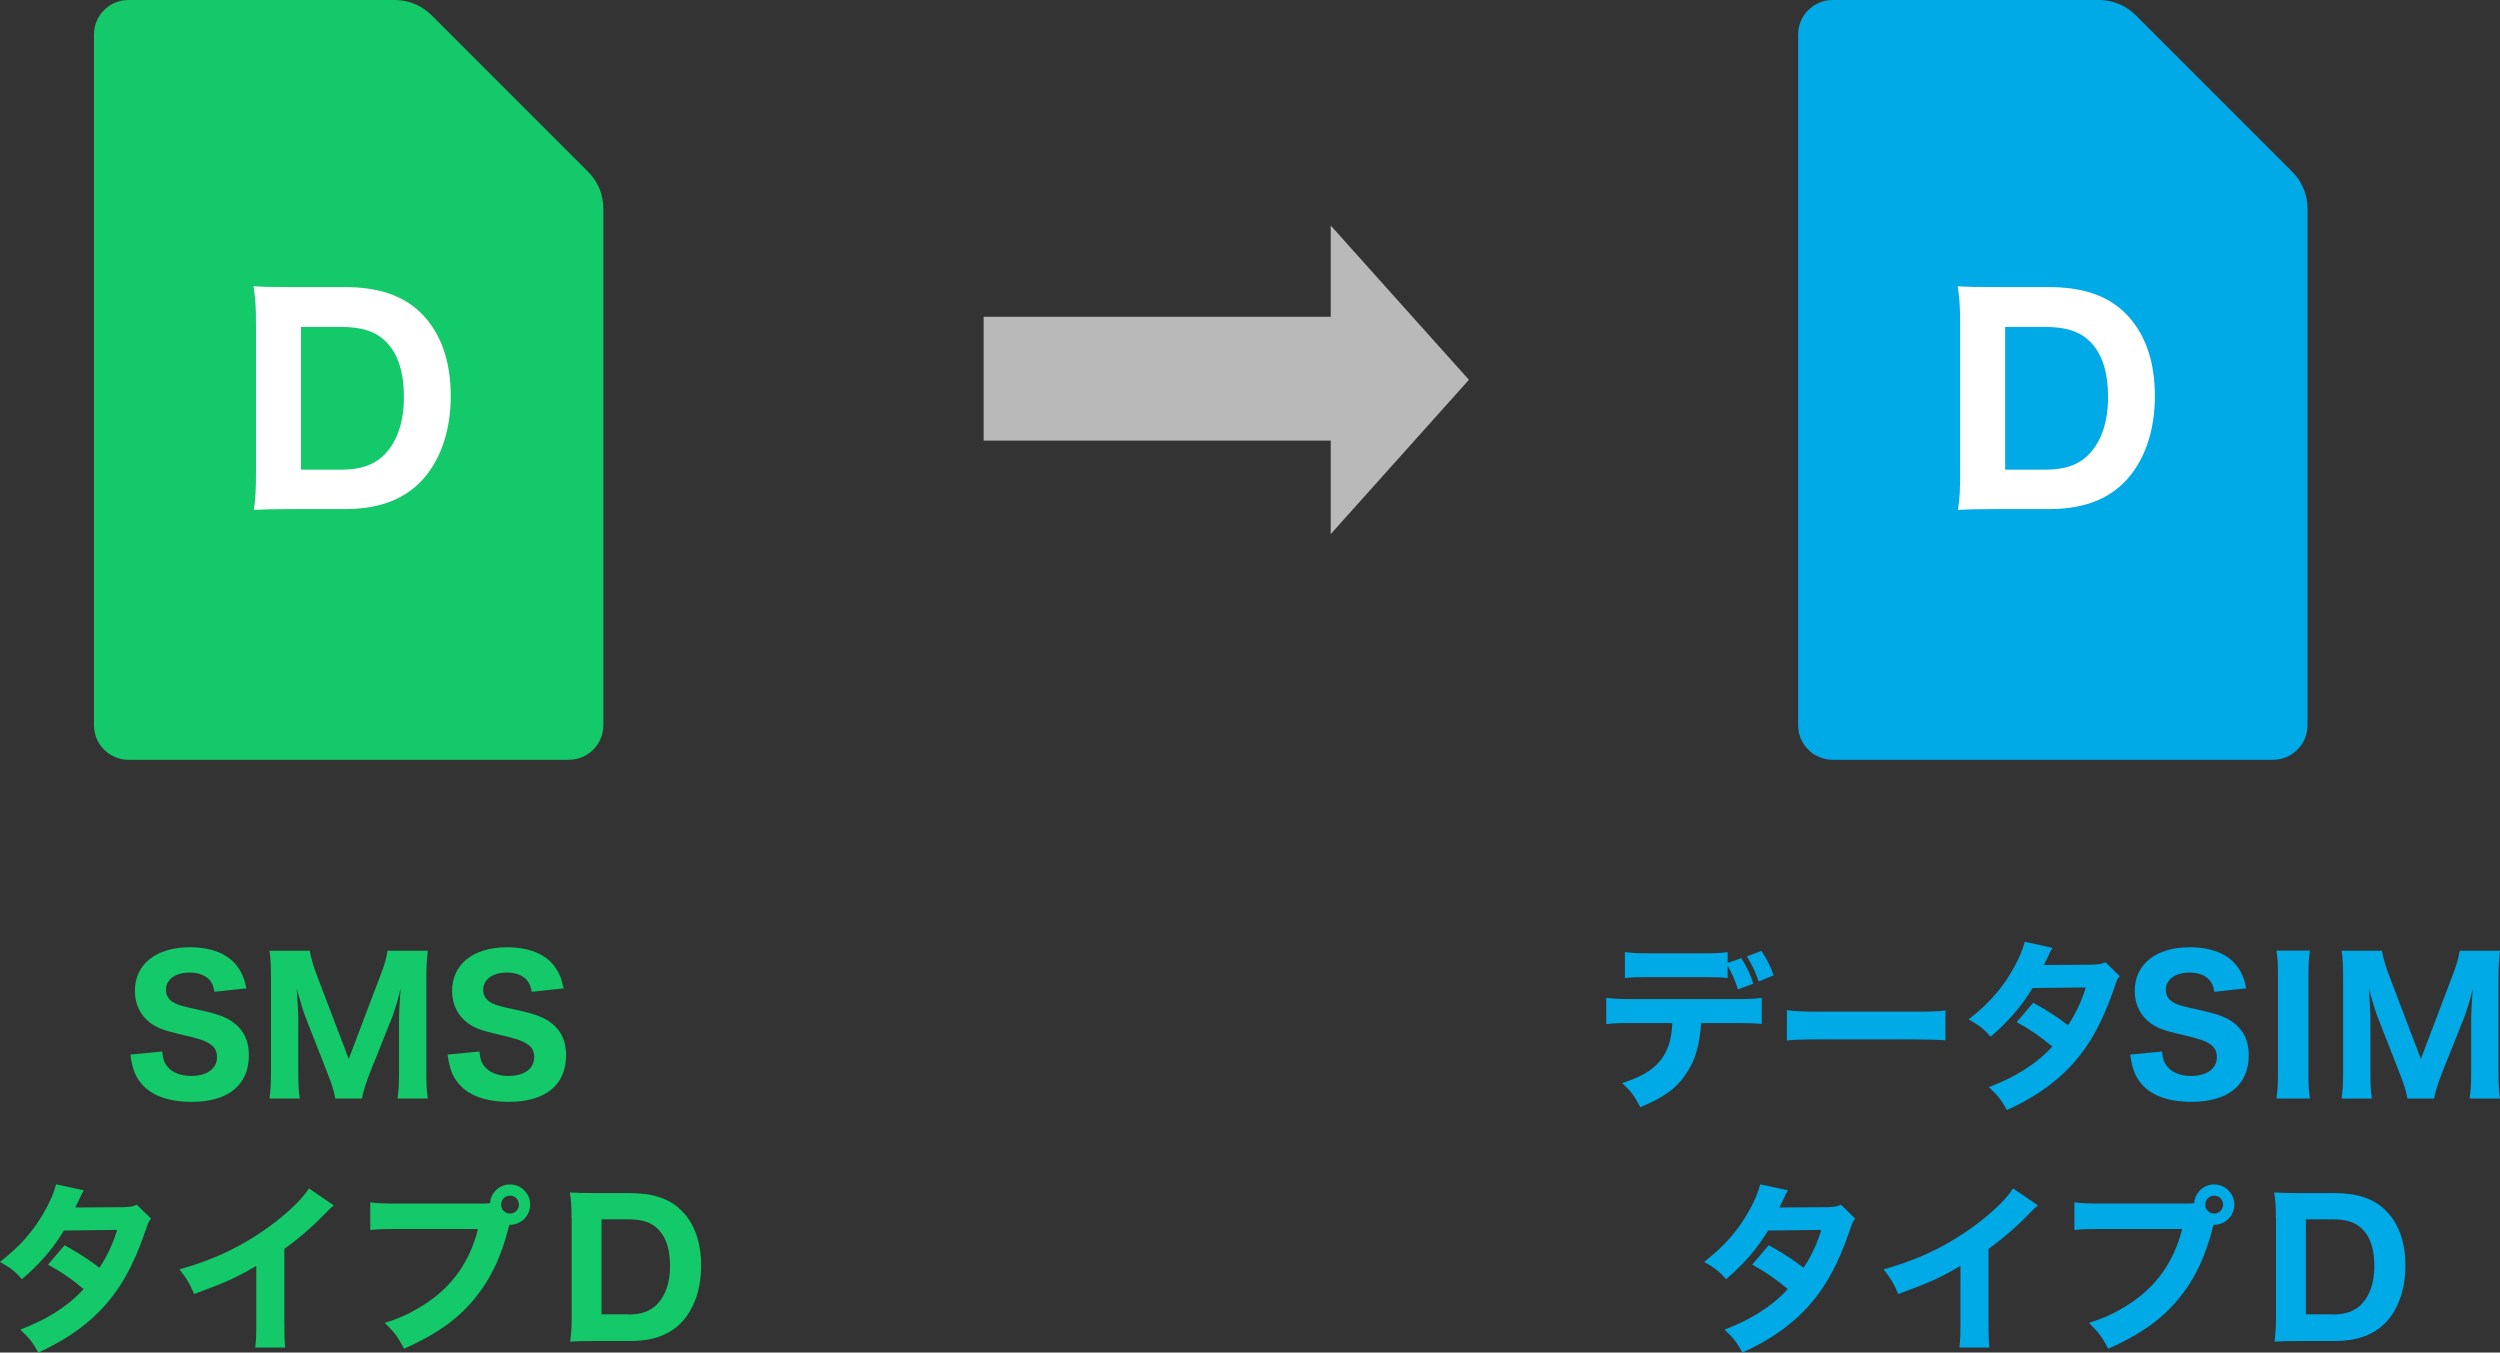 <?xml version="1.0" encoding="UTF-8"?><svg id="_レイヤー_2" xmlns="http://www.w3.org/2000/svg" width="164.95" height="89.24" viewBox="0 0 164.95 89.24"><rect x="0" y="0" width="164.95" height="89.24" fill="#333333" stroke="none"/><defs><style>.cls-1{fill:#fff;}.cls-2{fill:#13c96a;}.cls-3{fill:#00aae7;}.cls-4{fill:#b9b9b9;}</style></defs><g id="_レイヤー_1-2"><g><path class="cls-3" d="M112.24,67.5c-.1,1.42-.37,2.41-.94,3.27-.64,1.01-1.51,1.64-3.08,2.28-.38-.74-.56-1-1.19-1.59,1.49-.46,2.38-1.08,2.87-2.03,.25-.48,.41-1.14,.44-1.93h-2.66c-.8,0-1.22,.01-1.7,.07v-1.73c.55,.06,.91,.08,1.73,.08h6.76c.85,0,1.2-.01,1.77-.08v1.72c-.55-.05-.75-.06-1.74-.06h-2.27Zm1.74-2.97c-.44-.05-.66-.06-1.75-.06h-3.32c-.79,0-1.27,.01-1.7,.06v-1.71c.55,.07,.88,.08,1.73,.08h3.26c.95,0,1.28-.01,1.79-.08v.71l.9-.31c.41,.66,.6,1.08,.79,1.68l-1.01,.38c-.17-.55-.42-1.12-.68-1.56v.82Zm2.06,.23c-.22-.64-.38-.98-.78-1.66l.96-.36c.4,.61,.6,1.02,.8,1.61l-.98,.41Z"/><path class="cls-3" d="M117.91,66.65c.54,.07,.97,.1,2.19,.1h6.07c1.21,0,1.64-.01,2.19-.08v1.97c-.48-.04-1.27-.06-2.21-.06h-6.06c-1.04,0-1.73,.02-2.19,.07v-1.99Z"/><path class="cls-3" d="M135.42,62.54c-.12,.2-.16,.26-.31,.61-.11,.22-.14,.3-.26,.52l3.17-.02c.42-.01,.62-.04,.9-.16l.94,.92c-.17,.19-.18,.22-.38,.82-.79,2.31-1.71,3.93-2.99,5.25-1.06,1.09-2.36,1.98-4.07,2.76-.41-.72-.61-.97-1.19-1.51,1-.4,1.58-.68,2.29-1.12,.8-.52,1.29-.91,1.89-1.56-.82-.68-1.45-1.12-2.35-1.61l1.09-1.28c1.05,.59,1.62,.96,2.3,1.49,.52-.79,.88-1.56,1.17-2.5l-3.51,.04c-.73,1.2-1.57,2.18-2.77,3.21-.49-.55-.73-.73-1.45-1.14,1.37-1.07,2.25-2.08,3-3.44,.35-.64,.58-1.19,.7-1.68l1.83,.4Z"/><path class="cls-3" d="M142.65,69.37c.05,.49,.12,.72,.32,.97,.32,.42,.89,.65,1.6,.65,1.04,0,1.7-.48,1.7-1.25,0-.37-.16-.67-.47-.86-.37-.24-.74-.36-2.05-.66-1.02-.24-1.42-.4-1.87-.72-.67-.5-1.03-1.24-1.03-2.12,0-1.76,1.4-2.88,3.62-2.88,1.43,0,2.51,.43,3.13,1.25,.3,.41,.46,.76,.61,1.46l-2.11,.23c-.06-.37-.14-.55-.31-.77-.28-.32-.75-.5-1.33-.5-.94,0-1.56,.46-1.56,1.14,0,.32,.14,.59,.41,.78,.26,.17,.5,.25,1.13,.4,1.31,.28,1.88,.43,2.36,.65,.49,.22,.94,.59,1.21,1.04,.24,.4,.36,.88,.36,1.45,0,1.96-1.37,3.07-3.77,3.07-1.55,0-2.71-.43-3.35-1.24-.4-.49-.56-.95-.7-1.88l2.09-.2Z"/><path class="cls-3" d="M152.41,62.72c-.07,.48-.1,.85-.1,1.66v6.44c0,.77,.02,1.19,.1,1.66h-2.21c.07-.47,.1-.91,.1-1.66v-6.44c0-.83-.02-1.14-.1-1.66h2.21Z"/><path class="cls-3" d="M158.84,72.48c-.06-.41-.23-.97-.52-1.69l-1.46-3.73c-.14-.37-.31-.92-.56-1.82,.07,1.16,.1,1.64,.1,1.94v3.49c0,.84,.02,1.33,.1,1.81h-2c.07-.5,.1-1,.1-1.81v-6.12c0-.76-.02-1.32-.1-1.82h2.66c.07,.44,.22,.95,.44,1.55l2.13,5.59,2.12-5.59c.24-.61,.37-1.09,.44-1.55h2.66c-.07,.58-.1,1.02-.1,1.82v6.12c0,.9,.02,1.36,.1,1.81h-2c.07-.54,.1-.97,.1-1.81v-3.53c0-.29,.02-.77,.1-1.91q-.06,.23-.19,.76c-.06,.2-.26,.85-.33,1.03l-1.51,3.78c-.24,.62-.46,1.29-.52,1.68h-1.75Z"/><path class="cls-3" d="M117.97,78.54c-.12,.2-.16,.26-.31,.61-.11,.22-.14,.3-.26,.52l3.17-.02c.42-.01,.62-.04,.9-.16l.94,.92c-.17,.19-.18,.22-.38,.82-.79,2.31-1.71,3.93-2.99,5.25-1.06,1.09-2.36,1.98-4.07,2.76-.41-.72-.61-.97-1.19-1.51,1-.4,1.58-.68,2.29-1.12,.8-.52,1.29-.91,1.89-1.56-.82-.68-1.45-1.12-2.35-1.61l1.09-1.28c1.05,.59,1.62,.96,2.3,1.49,.52-.79,.88-1.56,1.17-2.5l-3.51,.04c-.73,1.2-1.57,2.18-2.77,3.21-.49-.55-.73-.73-1.45-1.14,1.37-1.07,2.25-2.08,3-3.44,.35-.64,.58-1.19,.7-1.68l1.83,.4Z"/><path class="cls-3" d="M134.47,79.52c-.25,.22-.28,.24-.46,.43-.91,.95-1.82,1.74-2.81,2.45v4.73c0,.96,.01,1.37,.06,1.78h-1.98c.06-.46,.07-.76,.07-1.74v-3.65c-1.25,.74-1.93,1.06-4.1,1.86-.32-.74-.47-.98-.97-1.63,2.42-.67,4.43-1.66,6.32-3.12,1.06-.82,1.86-1.62,2.22-2.22l1.64,1.12Z"/><path class="cls-3" d="M144.25,79.41c.14,0,.29,0,.52-.02,.05-.7,.62-1.24,1.32-1.24,.74,0,1.33,.6,1.33,1.33s-.59,1.33-1.32,1.33h-.05l-.05,.17c-.5,2.01-1.27,3.57-2.38,4.86-1.1,1.29-2.46,2.23-4.52,3.15-.4-.77-.59-1.03-1.27-1.71,1.04-.32,1.7-.64,2.58-1.19,1.85-1.18,3.02-2.82,3.57-5h-5.25c-.98,0-1.37,.01-1.86,.07v-1.83c.52,.07,.89,.08,1.88,.08h5.49Zm1.25,.07c0,.32,.26,.59,.59,.59s.59-.26,.59-.59-.26-.59-.59-.59-.59,.26-.59,.59Z"/><path class="cls-3" d="M150.16,80.34c0-.74-.02-1.12-.11-1.66,.48,.02,.78,.04,1.64,.04h2.34c1.48,0,2.57,.36,3.35,1.12,.88,.85,1.33,2.1,1.33,3.67s-.48,2.95-1.4,3.85c-.79,.75-1.85,1.12-3.26,1.12h-2.35c-.82,0-1.14,.01-1.63,.04,.07-.52,.1-.89,.1-1.66v-6.51Zm3.73,6.39c.89,0,1.49-.22,1.94-.7,.54-.56,.83-1.43,.83-2.5s-.25-1.88-.77-2.41c-.46-.47-1.06-.67-2.01-.67h-1.74v6.27h1.75Z"/><path class="cls-3" d="M151.25,11.34l-10.34-10.34c-.64-.64-1.51-1-2.42-1h-17.57c-1.26,0-2.28,1.02-2.28,2.28V47.85c0,1.26,1.02,2.28,2.28,2.28h29.05c1.26,0,2.28-1.02,2.28-2.28V13.76c0-.91-.36-1.78-1-2.42Z"/><path class="cls-1" d="M129.33,21.38c0-1.12-.04-1.68-.16-2.49,.72,.04,1.17,.05,2.47,.05h3.51c2.22,0,3.86,.54,5.03,1.68,1.32,1.28,2,3.15,2,5.51s-.72,4.43-2.11,5.78c-1.19,1.14-2.78,1.68-4.9,1.68h-3.53c-1.23,0-1.71,.02-2.45,.05,.11-.78,.14-1.33,.14-2.49v-9.79Zm5.6,9.61c1.33,0,2.23-.32,2.92-1.04,.81-.85,1.24-2.14,1.24-3.75s-.38-2.83-1.15-3.62c-.68-.7-1.59-1.01-3.03-1.01h-2.61v9.42h2.63Z"/></g><g><path class="cls-2" d="M10.7,69.37c.05,.49,.12,.72,.32,.97,.32,.42,.89,.65,1.6,.65,1.04,0,1.7-.48,1.7-1.25,0-.37-.16-.67-.47-.86-.37-.24-.74-.36-2.05-.66-1.02-.24-1.42-.4-1.87-.72-.67-.5-1.03-1.24-1.03-2.12,0-1.76,1.4-2.88,3.62-2.88,1.43,0,2.51,.43,3.13,1.25,.3,.41,.46,.76,.61,1.46l-2.11,.23c-.06-.37-.14-.55-.31-.77-.28-.32-.75-.5-1.33-.5-.94,0-1.56,.46-1.56,1.14,0,.32,.14,.59,.41,.78,.26,.17,.5,.25,1.13,.4,1.31,.28,1.88,.43,2.36,.65,.49,.22,.94,.59,1.21,1.04,.24,.4,.36,.88,.36,1.45,0,1.96-1.37,3.07-3.77,3.07-1.55,0-2.71-.43-3.35-1.24-.4-.49-.56-.95-.7-1.88l2.09-.2Z"/><path class="cls-2" d="M22.12,72.48c-.06-.41-.23-.97-.52-1.69l-1.46-3.73c-.14-.37-.31-.92-.56-1.82,.07,1.16,.1,1.64,.1,1.94v3.49c0,.84,.02,1.33,.1,1.81h-2c.07-.5,.1-1,.1-1.81v-6.12c0-.76-.02-1.32-.1-1.82h2.66c.07,.44,.22,.95,.44,1.55l2.13,5.59,2.12-5.59c.24-.61,.37-1.09,.44-1.55h2.66c-.07,.58-.1,1.02-.1,1.82v6.12c0,.9,.02,1.36,.1,1.81h-2c.07-.54,.1-.97,.1-1.81v-3.53c0-.29,.02-.77,.1-1.91q-.06,.23-.19,.76c-.06,.2-.26,.85-.33,1.03l-1.51,3.78c-.24,.62-.46,1.29-.52,1.68h-1.75Z"/><path class="cls-2" d="M31.63,69.37c.05,.49,.12,.72,.32,.97,.32,.42,.89,.65,1.6,.65,1.04,0,1.7-.48,1.7-1.25,0-.37-.16-.67-.47-.86-.37-.24-.74-.36-2.05-.66-1.02-.24-1.42-.4-1.87-.72-.67-.5-1.03-1.24-1.03-2.12,0-1.76,1.4-2.88,3.62-2.88,1.43,0,2.51,.43,3.13,1.25,.3,.41,.46,.76,.61,1.46l-2.11,.23c-.06-.37-.14-.55-.31-.77-.28-.32-.75-.5-1.33-.5-.94,0-1.56,.46-1.56,1.14,0,.32,.14,.59,.41,.78,.26,.17,.5,.25,1.13,.4,1.31,.28,1.88,.43,2.36,.65,.49,.22,.94,.59,1.21,1.04,.24,.4,.36,.88,.36,1.45,0,1.96-1.37,3.07-3.77,3.07-1.55,0-2.71-.43-3.35-1.24-.4-.49-.56-.95-.7-1.88l2.09-.2Z"/><path class="cls-2" d="M5.53,78.54c-.12,.2-.16,.26-.31,.61-.11,.22-.14,.3-.26,.52l3.17-.02c.42-.01,.62-.04,.9-.16l.94,.92c-.17,.19-.18,.22-.38,.82-.79,2.31-1.71,3.93-2.99,5.25-1.06,1.09-2.36,1.98-4.07,2.76-.41-.72-.61-.97-1.19-1.51,1-.4,1.58-.68,2.29-1.12,.8-.52,1.29-.91,1.89-1.56-.82-.68-1.45-1.12-2.35-1.61l1.09-1.28c1.05,.59,1.62,.96,2.3,1.49,.52-.79,.88-1.56,1.17-2.5l-3.51,.04c-.73,1.2-1.57,2.18-2.77,3.21-.49-.55-.73-.73-1.45-1.14,1.37-1.07,2.25-2.08,3-3.44,.35-.64,.58-1.19,.7-1.68l1.83,.4Z"/><path class="cls-2" d="M22.03,79.52c-.25,.22-.28,.24-.46,.43-.91,.95-1.82,1.74-2.81,2.45v4.73c0,.96,.01,1.37,.06,1.78h-1.98c.06-.46,.07-.76,.07-1.74v-3.65c-1.25,.74-1.93,1.06-4.1,1.86-.32-.74-.47-.98-.97-1.63,2.42-.67,4.43-1.66,6.32-3.12,1.06-.82,1.86-1.62,2.22-2.22l1.64,1.12Z"/><path class="cls-2" d="M31.81,79.41c.14,0,.29,0,.52-.02,.05-.7,.62-1.24,1.32-1.24,.74,0,1.33,.6,1.33,1.33s-.59,1.33-1.32,1.33h-.05l-.05,.17c-.5,2.01-1.27,3.57-2.38,4.86-1.1,1.29-2.46,2.23-4.52,3.15-.4-.77-.59-1.03-1.27-1.71,1.04-.32,1.7-.64,2.58-1.19,1.85-1.18,3.02-2.82,3.57-5h-5.25c-.98,0-1.37,.01-1.86,.07v-1.83c.52,.07,.89,.08,1.88,.08h5.49Zm1.25,.07c0,.32,.26,.59,.59,.59s.59-.26,.59-.59-.26-.59-.59-.59-.59,.26-.59,.59Z"/><path class="cls-2" d="M37.71,80.34c0-.74-.02-1.12-.11-1.66,.48,.02,.78,.04,1.64,.04h2.34c1.48,0,2.57,.36,3.35,1.12,.88,.85,1.33,2.1,1.33,3.67s-.48,2.95-1.4,3.85c-.79,.75-1.85,1.12-3.26,1.12h-2.35c-.82,0-1.14,.01-1.63,.04,.07-.52,.1-.89,.1-1.66v-6.51Zm3.73,6.39c.89,0,1.49-.22,1.94-.7,.54-.56,.83-1.43,.83-2.5s-.25-1.88-.77-2.41c-.46-.47-1.06-.67-2.01-.67h-1.74v6.27h1.75Z"/><path class="cls-2" d="M38.81,11.34L28.47,1c-.64-.64-1.51-1-2.42-1H8.48c-1.26,0-2.28,1.02-2.28,2.28V47.85c0,1.26,1.02,2.28,2.28,2.28h29.05c1.26,0,2.28-1.02,2.28-2.28V13.76c0-.91-.36-1.78-1-2.42Z"/><path class="cls-1" d="M16.89,21.38c0-1.12-.04-1.68-.16-2.49,.72,.04,1.17,.05,2.47,.05h3.51c2.22,0,3.86,.54,5.03,1.68,1.32,1.28,2,3.15,2,5.51s-.72,4.43-2.11,5.78c-1.19,1.14-2.78,1.68-4.9,1.68h-3.53c-1.23,0-1.71,.02-2.45,.05,.11-.78,.14-1.33,.14-2.49v-9.79Zm5.6,9.61c1.33,0,2.23-.32,2.92-1.04,.81-.85,1.24-2.14,1.24-3.75s-.38-2.83-1.15-3.62c-.68-.7-1.59-1.01-3.03-1.01h-2.61v9.42h2.63Z"/></g><rect class="cls-4" x="64.9" y="20.9" width="27.28" height="8.17"/><polygon class="cls-4" points="96.92 25.06 87.8 14.88 87.8 35.24 96.92 25.06"/></g></svg>